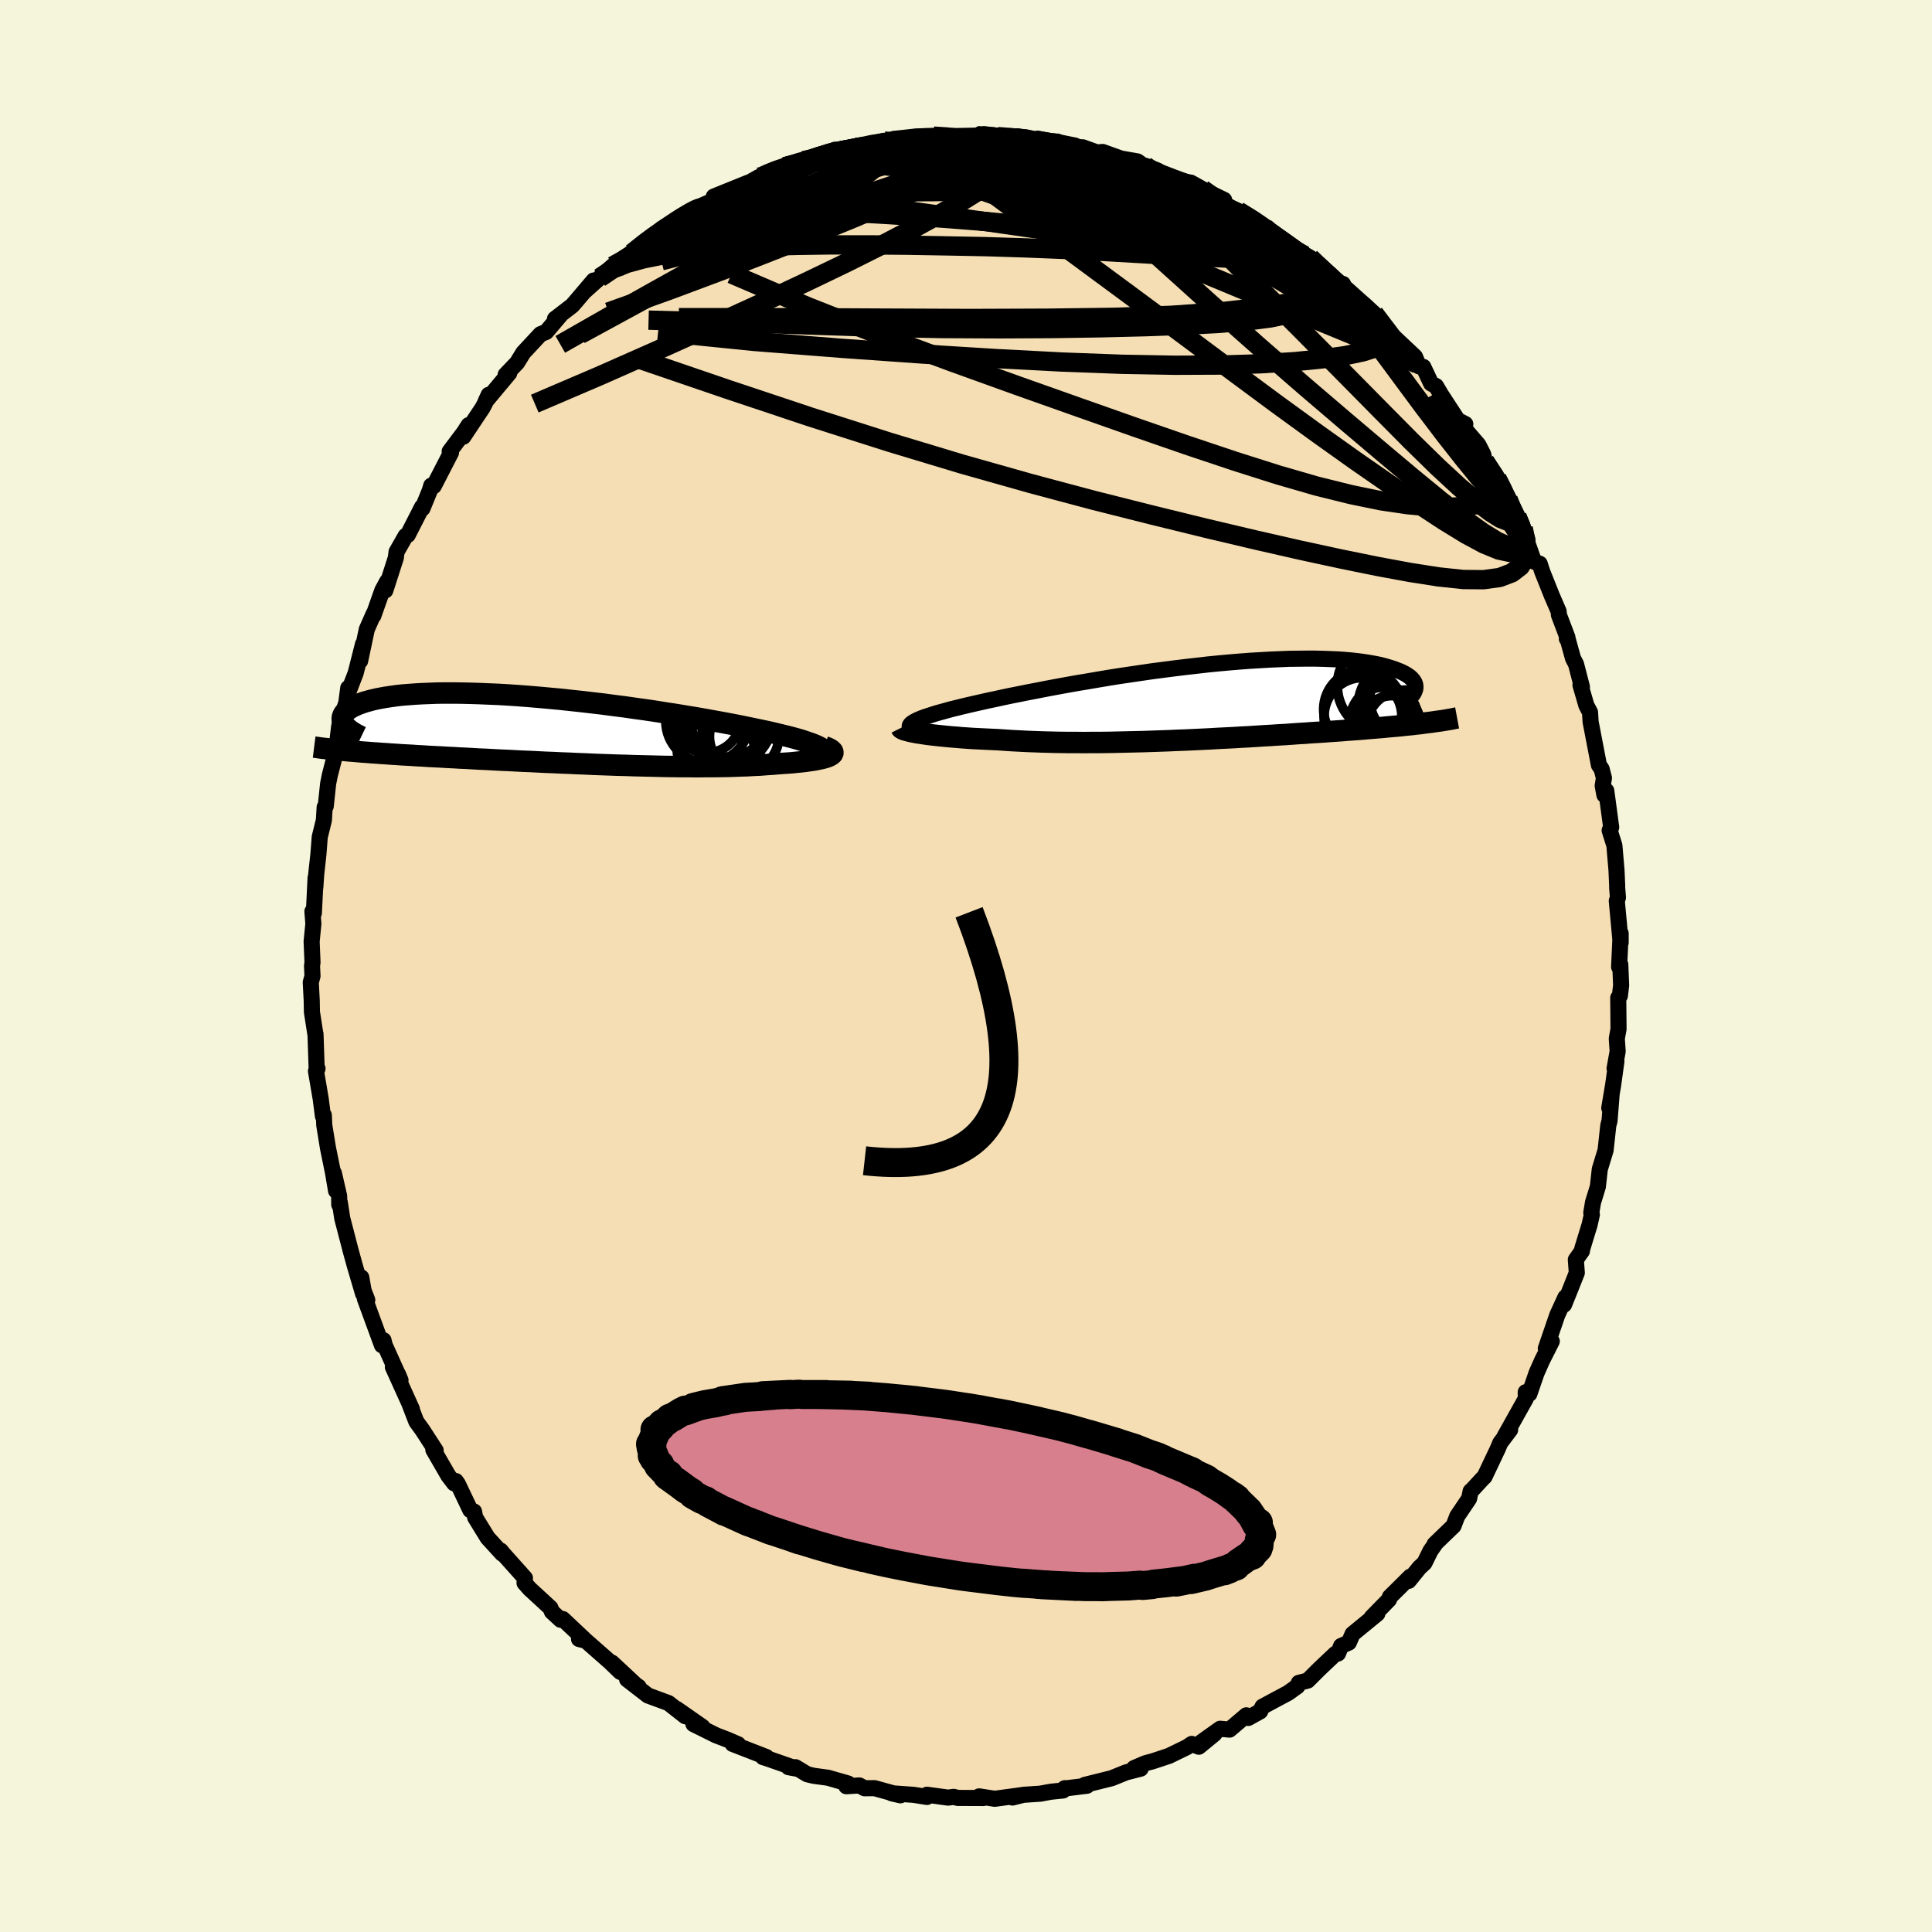 <svg viewBox="-100 -100 200 200" xmlns="http://www.w3.org/2000/svg" width="500" height="500" id="face-svg">
    <defs>
      <clipPath id="leftEyeClipPath">
        <polyline points="28.1,1.98 27.9,1.85 27.65,1.72 27.36,1.59 27.03,1.46 26.66,1.33 26.25,1.19 25.81,1.05 25.32,0.91 24.8,0.77 24.24,0.63 23.66,0.49 23.04,0.34 22.38,0.19 21.71,0.05 21,-0.1 20.27,-0.25 19.49,-0.41 18.67,-0.57 17.81,-0.73 16.92,-0.89 15.99,-1.06 15.03,-1.23 14.03,-1.39 13.02,-1.56 11.97,-1.72 10.91,-1.89 9.83,-2.05 8.74,-2.2 7.63,-2.36 6.52,-2.5 5.4,-2.65 4.28,-2.78 3.16,-2.91 2.05,-3.03 0.94,-3.15 -0.16,-3.25 -1.25,-3.35 -2.32,-3.44 -3.37,-3.52 -4.41,-3.59 -5.43,-3.65 -6.42,-3.69 -7.38,-3.73 -8.32,-3.76 -9.23,-3.78 -10.11,-3.79 -10.96,-3.79 -11.78,-3.78 -12.56,-3.75 -13.31,-3.72 -14.02,-3.68 -14.7,-3.63 -15.35,-3.58 -15.96,-3.51 -16.53,-3.43 -17.07,-3.35 -17.57,-3.26 -18.04,-3.17 -18.47,-3.07 -18.87,-2.96 -19.24,-2.86 -19.58,-2.74 -19.89,-2.63 -20.17,-2.51 -20.43,-2.39 -20.66,-2.27 -20.86,-2.14 -21.04,-2.01 -21.19,-1.88 -21.32,-1.75 -21.42,-1.62 -21.49,-1.48 -21.54,-1.35 -21.57,-1.21 -21.57,-1.08 -21.56,-0.94 -21.52,-0.8 -21.46,-0.67 -21.38,-0.53 -20.8,2.21 -20.37,2.24 -19.94,2.28 -19.49,2.32 -19.03,2.35 -18.56,2.39 -18.07,2.42 -17.58,2.46 -17.07,2.49 -16.55,2.53 -16.03,2.56 -15.49,2.6 -14.94,2.63 -14.37,2.66 -13.8,2.7 -13.22,2.73 -12.62,2.77 -12.01,2.8 -11.38,2.83 -10.74,2.87 -10.09,2.9 -9.42,2.94 -8.74,2.97 -8.05,3.01 -7.35,3.05 -6.63,3.08 -5.9,3.12 -5.16,3.16 -4.41,3.19 -3.65,3.23 -2.88,3.27 -2.1,3.3 -1.31,3.34 -0.51,3.38 0.3,3.41 1.11,3.45 1.93,3.48 2.75,3.52 3.58,3.55 4.41,3.59 5.24,3.62 6.08,3.65 6.92,3.68 7.76,3.7 8.59,3.73 9.43,3.75 10.26,3.77 11.09,3.79 11.91,3.81 12.73,3.82 13.54,3.83 14.35,3.83 15.14,3.84 15.92,3.83 16.7,3.83 17.46,3.82 18.2,3.81 18.94,3.79 19.65,3.76 20.35,3.74 21.04,3.7 21.7,3.67 22.34,3.62 22.96,3.58 23.56,3.53 24.09,3.49 24.59,3.46 25.07,3.42 25.54,3.37 25.98,3.33 26.4,3.28 26.8,3.22 27.17,3.17 27.51,3.11 27.83,3.04 28.12,2.98 28.38,2.91 28.6,2.84 28.8,2.76 28.96,2.68" />
      </clipPath>
      <clipPath id="rightEyeClipPath">
        <polyline points="-31.17,2.14 -30.96,2.03 -30.7,1.91 -30.41,1.79 -30.08,1.67 -29.71,1.55 -29.31,1.42 -28.87,1.28 -28.4,1.15 -27.89,1.01 -27.35,0.86 -26.77,0.72 -26.17,0.57 -25.53,0.42 -24.87,0.27 -24.17,0.11 -23.5,-0.04 -22.78,-0.19 -22.01,-0.36 -21.2,-0.53 -20.34,-0.7 -19.45,-0.88 -18.51,-1.06 -17.54,-1.25 -16.53,-1.44 -15.49,-1.63 -14.43,-1.82 -13.34,-2 -12.24,-2.19 -11.11,-2.38 -9.98,-2.56 -8.83,-2.73 -7.67,-2.9 -6.51,-3.07 -5.35,-3.22 -4.19,-3.37 -3.04,-3.51 -1.89,-3.64 -0.76,-3.77 0.36,-3.88 1.47,-3.98 2.55,-4.07 3.61,-4.15 4.65,-4.21 5.66,-4.27 6.65,-4.31 7.6,-4.35 8.53,-4.36 9.42,-4.37 10.28,-4.37 11.1,-4.35 11.89,-4.32 12.64,-4.29 13.36,-4.24 14.04,-4.18 14.68,-4.11 15.28,-4.03 15.85,-3.94 16.38,-3.85 16.88,-3.75 17.34,-3.64 17.76,-3.52 18.16,-3.4 18.52,-3.28 18.85,-3.15 19.16,-3.03 19.44,-2.89 19.69,-2.76 19.9,-2.62 20.1,-2.48 20.26,-2.33 20.39,-2.19 20.5,-2.04 20.59,-1.89 20.65,-1.73 20.68,-1.58 20.69,-1.43 20.68,-1.27 20.64,-1.12 20.58,-0.97 21.91,2.26 21.54,2.31 21.17,2.36 20.78,2.4 20.39,2.45 19.98,2.49 19.56,2.53 19.13,2.58 18.69,2.62 18.24,2.66 17.77,2.7 17.3,2.75 16.81,2.79 16.31,2.83 15.8,2.87 15.28,2.92 14.75,2.96 14.19,3 13.63,3.04 13.05,3.09 12.46,3.13 11.85,3.17 11.22,3.22 10.59,3.26 9.93,3.3 9.27,3.35 8.58,3.39 7.89,3.44 7.18,3.49 6.45,3.53 5.71,3.58 4.96,3.62 4.2,3.67 3.42,3.72 2.63,3.76 1.83,3.81 1.02,3.85 0.2,3.89 -0.63,3.94 -1.47,3.98 -2.31,4.02 -3.17,4.06 -4.03,4.09 -4.89,4.13 -5.76,4.16 -6.64,4.19 -7.52,4.22 -8.39,4.24 -9.27,4.26 -10.15,4.28 -11.03,4.3 -11.91,4.31 -12.78,4.31 -13.65,4.32 -14.51,4.31 -15.37,4.31 -16.22,4.3 -17.06,4.28 -17.88,4.26 -18.7,4.23 -19.5,4.2 -20.29,4.16 -21.07,4.12 -21.83,4.07 -22.57,4.02 -23.22,3.99 -23.86,3.96 -24.48,3.93 -25.09,3.9 -25.68,3.86 -26.26,3.82 -26.82,3.77 -27.36,3.73 -27.88,3.68 -28.38,3.63 -28.86,3.58 -29.31,3.53 -29.74,3.48 -30.15,3.42 -30.53,3.36" />
      </clipPath>
      <filter id="fuzzy">
        <feTurbulence id="turbulence" baseFrequency="0.05" numOctaves="3" type="noise" result="noise" />
        <feDisplacementMap in="SourceGraphic" in2="noise" scale="2" />
      </filter>
      <linearGradient id="rainbowGradient" x1="0%" y1="0%" x2="100%" y2="0%">
        <stop offset="0%" style="stop-color: [object Object]; stop-opacity: 1" />
        <stop offset="27.4%" style="stop-color: [object Object]; stop-opacity: 1" />
        <stop offset="100%" style="stop-color: [object Object]; stop-opacity: 1" />
      </linearGradient>
    </defs>
    <rect x="-100" y="-100" width="100%" height="100%" fill="rgb(245, 245, 220)" />
    <polyline id="faceContour" points="67.73,-0.16 67.82,2 67.69,3.09 67.52,3.29 67.55,6.53 67.37,7.51 67.46,8.83 67.14,10.61 67.33,9.87 66.99,12.33 66.59,14.7 66.84,13.21 66.62,16.02 66.49,16.51 66.21,19.07 65.61,21.04 65.41,22.84 64.91,24.46 64.73,25.54 64.79,25.74 64.55,26.8 63.8,29.25 63.76,29.51 63.13,30.4 63.23,31.76 62.56,33.45 61.91,35.06 62.05,34.3 61.21,36.13 60.02,39.6 60.64,38.85 59.64,40.83 59.06,42.14 58.32,44.29 57.94,44.12 57.95,44.54 57.94,44.8 55.74,48.73 56.33,48.01 55.31,49.36 55.05,49.98 53.68,52.87 53.49,53.05 52.42,54.21 52.24,54.37 52.08,55.14 50.85,56.96 50.47,57.96 48.51,59.85 48.54,59.88 48.08,60.54 47.46,61.8 46.94,62.28 45.83,63.65 46,63.21 43.88,65.31 43.79,65.59 42,67.42 42.58,67.05 40.02,69.15 39.63,70.04 38.83,70.39 38.51,71.17 38.23,71.21 36.55,72.8 35.38,73.97 34.45,74.21 34.3,74.57 33.35,75.25 30.7,76.67 30.45,77.16 29.23,77.84 29.02,77.57 27.28,79.05 26.31,78.96 24.36,80.35 25.71,79.5 24.1,80.82 23.37,80.53 22.88,80.86 21.01,81.77 19.32,82.33 18.57,82.53 17.4,83.03 18.08,83.09 16.56,83.48 15.08,84.08 12.3,84.77 12.52,84.86 10.16,85.15 10.23,85.11 10.05,85.35 8.78,85.48 7.7,85.68 5.92,85.8 4.81,86.08 5.85,85.82 2.98,86.21 1.36,85.96 1.8,86.13 -0.87,86.12 -1.27,86.01 -1.85,86.09 -4.04,85.79 -4.04,86.02 -5.43,85.8 -7.7,85.64 -6.79,85.85 -9.47,85.11 -10.5,85.12 -11.04,84.83 -12.39,84.91 -12.2,84.63 -14.29,84.03 -15.77,83.83 -16.44,83.67 -17.65,82.94 -18.37,82.94 -17.55,83.09 -20.64,82.01 -21.01,81.9 -20.66,81.89 -24.16,80.53 -24.15,80.35 -23.59,80.57 -24.65,80.11 -25.87,79.64 -28.21,78.48 -27.28,78.77 -29.96,76.9 -29.07,77.66 -30.8,76.3 -32.92,75.52 -35.08,73.85 -33.89,74.62 -34.01,74.58 -36.65,72.12 -35.79,73.07 -36.87,72.03 -39.6,69.63 -40.06,69.67 -39.35,69.85 -41.74,67.6 -41.96,67.68 -42.87,66.84 -43.02,66.45 -45.16,64.48 -45.7,63.87 -45.66,63.36 -47.93,60.82 -48.17,60.52 -48.01,60.84 -49.52,59.19 -50.81,57.09 -50.93,56.47 -51.31,56.33 -52.61,53.6 -52.81,53.32 -52.98,53.56 -53.59,52.76 -55.14,50.08 -54.9,50.15 -56.28,48.02 -56.9,47.17 -57.58,45.41 -57.36,45.87 -59.33,41.52 -58.81,42.23 -58.54,42.88 -60.17,39.26 -60.3,38.74 -60.46,39.26 -62.23,34.44 -61.98,34.58 -62.36,33.6 -62.6,32.24 -62.41,33.94 -63.24,31.13 -63.68,29.54 -64.57,26.12 -64.82,24.49 -64.88,24.71 -64.89,23.82 -65.44,21.43 -65.21,23.27 -65.53,21.38 -66.05,18.83 -66.43,16.49 -66.48,15.44 -66.57,15.54 -66.8,13.76 -67.29,10.88 -67.13,10.62 -67.22,10.59 -67.34,7.04 -67.36,7.01 -67.71,4.76 -67.73,3.59 -67.83,1.69 -67.65,1.04 -67.7,-0.01 -67.65,-0.37 -67.74,-2.53 -67.56,-4.38 -67.66,-5.65 -67.51,-5.47 -67.33,-9.13 -67.36,-8.11 -67.27,-9.46 -67.04,-11.55 -66.9,-13.36 -66.47,-15.1 -66.39,-16.45 -66.28,-16.54 -66.03,-18.89 -65.85,-19.78 -65.42,-21.44 -65.18,-22.39 -64.89,-24.8 -64.57,-26 -64.15,-27.25 -63.95,-28.78 -63.94,-28.35 -63.18,-30.33 -62.42,-33.33 -62.72,-31.58 -62.03,-34.85 -61.31,-36.48 -61.35,-36.26 -60.42,-38.89 -59.92,-39.81 -60.11,-38.88 -59.02,-42.27 -58.95,-42.87 -58.01,-44.52 -57.79,-44.62 -56.31,-47.52 -56.27,-47.36 -55.51,-49.22 -55.36,-49.73 -55.1,-49.68 -53.31,-53.15 -53.45,-53.27 -51.94,-55.28 -51.49,-55.99 -52.04,-54.79 -50.04,-57.79 -49.81,-58.23 -49.41,-59.13 -49.72,-58.46 -47.28,-61.38 -47.66,-61.2 -46.46,-62.46 -45.83,-63.49 -44.04,-65.41 -43.46,-65.64 -41.99,-67.37 -42.55,-66.99 -40.77,-68.36 -40.3,-68.9 -38.55,-70.96 -39.5,-69.83 -37.92,-71.24 -36.56,-72.47 -35.47,-72.97 -34.78,-73.69 -34.58,-73.79 -32.93,-75.21 -31.54,-76.01 -32.28,-75.67 -31.58,-76.08 -29.52,-77.61 -28.53,-78.05 -28.13,-78.36 -27.96,-78.45 -24.92,-79.79 -26.11,-79.65 -22.55,-81.09 -24.35,-80.03 -21.46,-81.66 -21.85,-81.33 -19.67,-82.41 -19.71,-82.48 -18.77,-82.72 -16.82,-83.37 -16.24,-83.44 -15.83,-83.59 -13.56,-84.5 -12.88,-84.4 -11.41,-84.74 -8.79,-85.1 -10.33,-85.02 -8.53,-85.42 -7.7,-85.31 -7.6,-85.44 -6.97,-85.44 -5.19,-85.85 -3.36,-85.91 -1.82,-85.86 -1.41,-85.91 1.64,-85.97 1.21,-85.92 1.61,-86.07 3.32,-85.77 4.74,-85.64 4.83,-85.9 6.28,-85.77 7.07,-85.51 9.48,-85.34 8.9,-85.22 10.2,-84.83 12.09,-84.75 13.67,-84.18 13.81,-84.24 14.14,-84.27 16.04,-83.59 17.75,-83.29 18.72,-82.59 18.57,-82.82 18.16,-82.8 21.1,-81.46 21.53,-81.29 23.26,-81.1 24.49,-80.41 23.98,-80.63 26.72,-79.31 26.18,-79.15 27.54,-78.46 28.18,-78.16 30.34,-76.85 30.9,-76.45 31.03,-76.34 32.36,-75.1 33.12,-74.79 35.64,-73.31 36.66,-72.42 35.68,-73.08 36.34,-72.61 38.49,-70.57 39.03,-70.6 38.88,-70.25 41.12,-68.33 40.95,-68.48 41.07,-68.58 42.25,-67.54 45.03,-64.28 45.22,-63.9 43.92,-65.48 46.48,-63.07 46.89,-62.08 47.34,-62.02 48.15,-60.3 48.66,-60.03 49.19,-59.13 50.9,-56.51 51.69,-56.1 51.18,-56.11 53.05,-53.94 53.55,-52.95 53.7,-52.25 54.96,-50.49 55.61,-49.19 56.12,-48.32 56.6,-46.87 57.03,-46.52 57.68,-45.32 57.77,-44.78 58.8,-41.87 59.39,-41.64 59.65,-40.83 60.64,-38.35 61.35,-36.71 61.38,-36.34 62.26,-34.02 62.2,-33.88 62.24,-34.01 62.84,-31.84 63.15,-31.25 63.76,-28.89 63.61,-29.08 64.22,-26.98 64.6,-26.26 64.66,-25.27 65.52,-20.8 65.8,-20.39 66.04,-19.46 65.91,-18.66 66.09,-17.7 66.28,-18.15 66.79,-14.36 66.63,-14.04 67.12,-12.48 67.34,-9.91 67.41,-8.31 67.41,-8.07 67.49,-7.09 67.37,-6.74 67.77,-2.41 67.77,-3.38 67.61,0.09 67.73,-0.16 67.82,2" fill="rgb(245, 222, 179)" stroke="black" stroke-width="1.667" stroke-linejoin="round" filter="url(#fuzzy)" />
    <g transform="translate(25.84 -27.45)">
      <polyline id="rightCountour" points="-31.17,2.14 -30.96,2.03 -30.7,1.91 -30.41,1.79 -30.08,1.67 -29.71,1.55 -29.31,1.42 -28.87,1.28 -28.4,1.15 -27.89,1.01 -27.35,0.86 -26.77,0.72 -26.17,0.57 -25.53,0.42 -24.87,0.27 -24.17,0.11 -23.5,-0.04 -22.78,-0.19 -22.01,-0.36 -21.2,-0.53 -20.34,-0.7 -19.45,-0.88 -18.51,-1.06 -17.54,-1.25 -16.53,-1.44 -15.49,-1.63 -14.43,-1.82 -13.34,-2 -12.24,-2.19 -11.11,-2.38 -9.98,-2.56 -8.83,-2.73 -7.67,-2.9 -6.51,-3.07 -5.35,-3.22 -4.19,-3.37 -3.04,-3.51 -1.89,-3.64 -0.76,-3.77 0.36,-3.88 1.47,-3.98 2.55,-4.07 3.61,-4.15 4.65,-4.21 5.66,-4.27 6.65,-4.31 7.6,-4.35 8.53,-4.36 9.42,-4.37 10.28,-4.37 11.1,-4.35 11.89,-4.32 12.64,-4.29 13.36,-4.24 14.04,-4.18 14.68,-4.11 15.28,-4.03 15.85,-3.94 16.38,-3.85 16.88,-3.75 17.34,-3.64 17.76,-3.52 18.16,-3.4 18.52,-3.28 18.85,-3.15 19.16,-3.03 19.44,-2.89 19.69,-2.76 19.9,-2.62 20.1,-2.48 20.26,-2.33 20.39,-2.19 20.5,-2.04 20.59,-1.89 20.65,-1.73 20.68,-1.58 20.69,-1.43 20.68,-1.27 20.64,-1.12 20.58,-0.97 21.91,2.26 21.54,2.31 21.17,2.36 20.78,2.4 20.39,2.45 19.98,2.49 19.56,2.53 19.13,2.58 18.69,2.62 18.24,2.66 17.77,2.7 17.3,2.75 16.81,2.79 16.31,2.83 15.8,2.87 15.28,2.92 14.75,2.96 14.19,3 13.63,3.04 13.05,3.09 12.46,3.13 11.85,3.17 11.22,3.22 10.59,3.26 9.93,3.3 9.27,3.35 8.58,3.39 7.89,3.44 7.18,3.49 6.45,3.53 5.71,3.58 4.96,3.62 4.2,3.67 3.42,3.72 2.63,3.76 1.83,3.81 1.02,3.85 0.2,3.89 -0.63,3.94 -1.47,3.98 -2.31,4.02 -3.17,4.06 -4.03,4.09 -4.89,4.13 -5.76,4.16 -6.64,4.19 -7.52,4.22 -8.39,4.24 -9.27,4.26 -10.15,4.28 -11.03,4.3 -11.91,4.31 -12.78,4.31 -13.65,4.32 -14.51,4.31 -15.37,4.31 -16.22,4.3 -17.06,4.28 -17.88,4.26 -18.7,4.23 -19.5,4.2 -20.29,4.16 -21.07,4.12 -21.83,4.07 -22.57,4.02 -23.22,3.99 -23.86,3.96 -24.48,3.93 -25.09,3.9 -25.68,3.86 -26.26,3.82 -26.82,3.77 -27.36,3.73 -27.88,3.68 -28.38,3.63 -28.86,3.58 -29.31,3.53 -29.74,3.48 -30.15,3.42 -30.53,3.36" fill="white" stroke="white" stroke-width="0" stroke-linejoin="round" filter="url(#fuzzy)" />
    </g>
    <g transform="translate(-43 -24.47)">
      <polyline id="leftCountour" points="28.1,1.98 27.9,1.85 27.65,1.72 27.36,1.59 27.03,1.46 26.66,1.33 26.25,1.19 25.81,1.05 25.32,0.91 24.8,0.77 24.24,0.63 23.66,0.49 23.04,0.34 22.38,0.19 21.71,0.05 21,-0.1 20.27,-0.25 19.49,-0.41 18.67,-0.57 17.81,-0.73 16.92,-0.89 15.99,-1.06 15.03,-1.23 14.03,-1.39 13.02,-1.56 11.97,-1.72 10.91,-1.89 9.83,-2.05 8.74,-2.2 7.63,-2.36 6.52,-2.5 5.4,-2.65 4.28,-2.78 3.16,-2.91 2.05,-3.03 0.94,-3.15 -0.16,-3.25 -1.25,-3.35 -2.32,-3.44 -3.37,-3.52 -4.41,-3.59 -5.43,-3.65 -6.42,-3.69 -7.38,-3.73 -8.32,-3.76 -9.23,-3.78 -10.11,-3.79 -10.96,-3.79 -11.78,-3.78 -12.56,-3.75 -13.31,-3.72 -14.02,-3.68 -14.7,-3.63 -15.35,-3.58 -15.96,-3.51 -16.53,-3.43 -17.07,-3.35 -17.57,-3.26 -18.04,-3.17 -18.47,-3.07 -18.87,-2.96 -19.24,-2.86 -19.58,-2.74 -19.89,-2.63 -20.17,-2.51 -20.43,-2.39 -20.66,-2.27 -20.86,-2.14 -21.04,-2.01 -21.19,-1.88 -21.32,-1.75 -21.42,-1.62 -21.49,-1.48 -21.54,-1.35 -21.57,-1.21 -21.57,-1.08 -21.56,-0.94 -21.52,-0.8 -21.46,-0.67 -21.38,-0.53 -20.8,2.21 -20.37,2.24 -19.94,2.28 -19.49,2.32 -19.03,2.35 -18.56,2.39 -18.07,2.42 -17.58,2.46 -17.07,2.49 -16.55,2.53 -16.03,2.56 -15.49,2.6 -14.94,2.63 -14.37,2.66 -13.8,2.7 -13.22,2.73 -12.62,2.77 -12.01,2.8 -11.38,2.83 -10.74,2.87 -10.09,2.9 -9.42,2.94 -8.74,2.97 -8.05,3.01 -7.35,3.05 -6.63,3.08 -5.9,3.12 -5.16,3.16 -4.41,3.19 -3.65,3.23 -2.88,3.27 -2.1,3.3 -1.31,3.34 -0.51,3.38 0.3,3.41 1.11,3.45 1.93,3.48 2.75,3.52 3.58,3.55 4.41,3.59 5.24,3.62 6.08,3.65 6.92,3.68 7.76,3.7 8.59,3.73 9.43,3.75 10.26,3.77 11.09,3.79 11.91,3.81 12.73,3.82 13.54,3.83 14.35,3.83 15.14,3.84 15.92,3.83 16.7,3.83 17.46,3.82 18.2,3.81 18.94,3.79 19.65,3.76 20.35,3.74 21.04,3.7 21.7,3.67 22.34,3.62 22.96,3.58 23.56,3.53 24.09,3.49 24.59,3.46 25.07,3.42 25.54,3.37 25.98,3.33 26.4,3.28 26.8,3.22 27.17,3.17 27.51,3.11 27.83,3.04 28.12,2.98 28.38,2.91 28.6,2.84 28.8,2.76 28.96,2.68" fill="white" stroke="white" stroke-width="0" stroke-linejoin="round" filter="url(#fuzzy)" />
    </g>
    <g transform="translate(25.84 -27.45)">
      <polyline id="rightUpper" points="-31.18,3.09 -31.36,3 -31.49,2.92 -31.59,2.83 -31.65,2.74 -31.67,2.65 -31.65,2.55 -31.59,2.45 -31.49,2.35 -31.35,2.25 -31.17,2.14 -30.96,2.03 -30.7,1.91 -30.41,1.79 -30.08,1.67 -29.71,1.55 -29.31,1.42 -28.87,1.28 -28.4,1.15 -27.89,1.01 -27.35,0.86 -26.77,0.72 -26.17,0.57 -25.53,0.42 -24.87,0.27 -24.17,0.11 -23.5,-0.04 -22.78,-0.19 -22.01,-0.36 -21.2,-0.53 -20.34,-0.7 -19.45,-0.88 -18.51,-1.06 -17.54,-1.25 -16.53,-1.44 -15.49,-1.63 -14.43,-1.82 -13.34,-2 -12.24,-2.19 -11.11,-2.38 -9.98,-2.56 -8.83,-2.73 -7.67,-2.9 -6.51,-3.07 -5.35,-3.22 -4.19,-3.37 -3.04,-3.51 -1.89,-3.64 -0.76,-3.77 0.36,-3.88 1.47,-3.98 2.55,-4.07 3.61,-4.15 4.65,-4.21 5.66,-4.27 6.65,-4.31 7.6,-4.35 8.53,-4.36 9.42,-4.37 10.28,-4.37 11.1,-4.35 11.89,-4.32 12.64,-4.29 13.36,-4.24 14.04,-4.18 14.68,-4.11 15.28,-4.03 15.85,-3.94 16.38,-3.85 16.88,-3.75 17.34,-3.64 17.76,-3.52 18.16,-3.4 18.52,-3.28 18.85,-3.15 19.16,-3.03 19.44,-2.89 19.69,-2.76 19.9,-2.62 20.1,-2.48 20.26,-2.33 20.39,-2.19 20.5,-2.04 20.59,-1.89 20.65,-1.73 20.68,-1.58 20.69,-1.43 20.68,-1.27 20.64,-1.12 20.58,-0.97 20.51,-0.82 20.41,-0.67 20.29,-0.52 20.15,-0.37 19.99,-0.22 19.82,-0.08 19.63,0.06 19.42,0.2 19.2,0.34 18.96,0.47" fill="none" stroke="black" stroke-width="1.667" stroke-linejoin="round" filter="url(#fuzzy)" />
      <polyline id="rightLower" points="-32.55,2.79 -32.52,2.85 -32.44,2.9 -32.32,2.96 -32.16,3.02 -31.97,3.07 -31.75,3.13 -31.49,3.19 -31.2,3.25 -30.88,3.31 -30.53,3.36 -30.15,3.42 -29.74,3.48 -29.31,3.53 -28.86,3.58 -28.38,3.63 -27.88,3.68 -27.36,3.73 -26.82,3.77 -26.26,3.82 -25.68,3.86 -25.09,3.9 -24.48,3.93 -23.86,3.96 -23.22,3.99 -22.57,4.02 -21.83,4.07 -21.07,4.12 -20.29,4.16 -19.5,4.2 -18.7,4.23 -17.88,4.26 -17.06,4.28 -16.22,4.3 -15.37,4.31 -14.51,4.31 -13.65,4.32 -12.78,4.31 -11.91,4.31 -11.03,4.3 -10.15,4.28 -9.27,4.26 -8.39,4.24 -7.52,4.22 -6.64,4.19 -5.76,4.16 -4.89,4.13 -4.03,4.09 -3.17,4.06 -2.31,4.02 -1.47,3.98 -0.63,3.94 0.2,3.89 1.02,3.85 1.83,3.81 2.63,3.76 3.42,3.72 4.2,3.67 4.96,3.62 5.71,3.58 6.45,3.53 7.18,3.49 7.89,3.44 8.58,3.39 9.27,3.35 9.93,3.3 10.59,3.26 11.22,3.22 11.85,3.17 12.46,3.13 13.05,3.09 13.63,3.04 14.19,3 14.75,2.96 15.28,2.92 15.8,2.87 16.31,2.83 16.81,2.79 17.3,2.75 17.77,2.7 18.24,2.66 18.69,2.62 19.13,2.58 19.56,2.53 19.98,2.49 20.39,2.45 20.78,2.4 21.17,2.36 21.54,2.31 21.91,2.26 22.26,2.22 22.6,2.17 22.94,2.12 23.26,2.08 23.57,2.03 23.88,1.98 24.17,1.93 24.46,1.88 24.73,1.82 25,1.77" fill="none" stroke="black" stroke-width="2.222" stroke-linejoin="round" filter="url(#fuzzy)" />
      <circle r="4.028" cx="15.253" cy="1.611" stroke="black" fill="none" stroke-width="1.0" filter="url(#fuzzy)" clip-path="url(#rightEyeClipPath)" /><circle r="3.946" cx="19.533" cy="2.836" stroke="black" fill="none" stroke-width="1.0" filter="url(#fuzzy)" clip-path="url(#rightEyeClipPath)" /><circle r="4.114" cx="15.298" cy="0.886" stroke="black" fill="none" stroke-width="1.0" filter="url(#fuzzy)" clip-path="url(#rightEyeClipPath)" /><circle r="4.942" cx="17.543" cy="-1.554" stroke="black" fill="none" stroke-width="1.0" filter="url(#fuzzy)" clip-path="url(#rightEyeClipPath)" /><circle r="3.758" cx="19.178" cy="0.786" stroke="black" fill="none" stroke-width="1.0" filter="url(#fuzzy)" clip-path="url(#rightEyeClipPath)" /><circle r="4.87" cx="19.628" cy="0.561" stroke="black" fill="none" stroke-width="1.0" filter="url(#fuzzy)" clip-path="url(#rightEyeClipPath)" /><circle r="3.648" cx="17.523" cy="2.176" stroke="black" fill="none" stroke-width="1.0" filter="url(#fuzzy)" clip-path="url(#rightEyeClipPath)" /><circle r="3.376" cx="18.258" cy="2.836" stroke="black" fill="none" stroke-width="1.0" filter="url(#fuzzy)" clip-path="url(#rightEyeClipPath)" /><circle r="3.106" cx="17.168" cy="1.716" stroke="black" fill="none" stroke-width="1.0" filter="url(#fuzzy)" clip-path="url(#rightEyeClipPath)" /><circle r="4.11" cx="20.073" cy="-0.164" stroke="black" fill="none" stroke-width="1.0" filter="url(#fuzzy)" clip-path="url(#rightEyeClipPath)" />
      </g>
    <g transform="translate(-43 -24.47)">
      <polyline id="leftUpper" points="27.44,3.11 27.73,3 27.98,2.9 28.17,2.79 28.31,2.68 28.4,2.57 28.43,2.45 28.42,2.34 28.36,2.22 28.25,2.1 28.1,1.98 27.9,1.85 27.65,1.72 27.36,1.59 27.03,1.46 26.66,1.33 26.25,1.19 25.81,1.05 25.32,0.91 24.8,0.77 24.24,0.63 23.66,0.49 23.04,0.34 22.38,0.19 21.71,0.05 21,-0.1 20.27,-0.25 19.49,-0.41 18.67,-0.57 17.81,-0.73 16.92,-0.89 15.99,-1.06 15.03,-1.23 14.03,-1.39 13.02,-1.56 11.97,-1.72 10.91,-1.89 9.83,-2.05 8.74,-2.2 7.63,-2.36 6.52,-2.5 5.4,-2.65 4.28,-2.78 3.16,-2.91 2.05,-3.03 0.94,-3.15 -0.16,-3.25 -1.25,-3.35 -2.32,-3.44 -3.37,-3.52 -4.41,-3.59 -5.43,-3.65 -6.42,-3.69 -7.38,-3.73 -8.32,-3.76 -9.23,-3.78 -10.11,-3.79 -10.96,-3.79 -11.78,-3.78 -12.56,-3.75 -13.31,-3.72 -14.02,-3.68 -14.7,-3.63 -15.35,-3.58 -15.96,-3.51 -16.53,-3.43 -17.07,-3.35 -17.57,-3.26 -18.04,-3.17 -18.47,-3.07 -18.87,-2.96 -19.24,-2.86 -19.58,-2.74 -19.89,-2.63 -20.17,-2.51 -20.43,-2.39 -20.66,-2.27 -20.86,-2.14 -21.04,-2.01 -21.19,-1.88 -21.32,-1.75 -21.42,-1.62 -21.49,-1.48 -21.54,-1.35 -21.57,-1.21 -21.57,-1.08 -21.56,-0.94 -21.52,-0.8 -21.46,-0.67 -21.38,-0.53 -21.28,-0.4 -21.16,-0.26 -21.02,-0.13 -20.87,0 -20.7,0.13 -20.51,0.25 -20.31,0.38 -20.09,0.5 -19.86,0.62 -19.61,0.74" fill="none" stroke="black" stroke-width="2.222" stroke-linejoin="round" filter="url(#fuzzy)" />
      <polyline id="leftLower" points="28.32,1.76 28.59,1.86 28.81,1.96 28.99,2.06 29.11,2.16 29.19,2.25 29.22,2.34 29.22,2.43 29.17,2.52 29.08,2.6 28.96,2.68 28.8,2.76 28.6,2.84 28.38,2.91 28.12,2.98 27.83,3.04 27.51,3.11 27.17,3.17 26.8,3.22 26.4,3.28 25.98,3.33 25.54,3.37 25.07,3.42 24.59,3.46 24.09,3.49 23.56,3.53 22.96,3.58 22.34,3.62 21.7,3.67 21.04,3.7 20.35,3.74 19.65,3.76 18.94,3.79 18.2,3.81 17.46,3.82 16.7,3.83 15.92,3.83 15.14,3.84 14.35,3.83 13.54,3.83 12.73,3.82 11.91,3.81 11.09,3.79 10.26,3.77 9.43,3.75 8.59,3.73 7.76,3.7 6.92,3.68 6.08,3.65 5.24,3.62 4.41,3.59 3.58,3.55 2.75,3.52 1.93,3.48 1.11,3.45 0.3,3.41 -0.51,3.38 -1.31,3.34 -2.1,3.3 -2.88,3.27 -3.65,3.23 -4.41,3.19 -5.16,3.16 -5.9,3.12 -6.63,3.08 -7.35,3.05 -8.05,3.01 -8.74,2.97 -9.42,2.94 -10.09,2.9 -10.74,2.87 -11.38,2.83 -12.01,2.8 -12.62,2.77 -13.22,2.73 -13.8,2.7 -14.37,2.66 -14.94,2.63 -15.49,2.6 -16.03,2.56 -16.55,2.53 -17.07,2.49 -17.58,2.46 -18.07,2.42 -18.56,2.39 -19.03,2.35 -19.49,2.32 -19.94,2.28 -20.37,2.24 -20.8,2.21 -21.22,2.17 -21.62,2.13 -22.01,2.09 -22.4,2.06 -22.77,2.02 -23.13,1.98 -23.48,1.94 -23.83,1.9 -24.16,1.85 -24.48,1.81" fill="none" stroke="black" stroke-width="2.222" stroke-linejoin="round" filter="url(#fuzzy)" />
      <circle r="3.134" cx="18.807" cy="0.404" stroke="black" fill="none" stroke-width="1.0" filter="url(#fuzzy)" clip-path="url(#leftEyeClipPath)" /><circle r="4.496" cx="18.417" cy="-0.841" stroke="black" fill="none" stroke-width="1.0" filter="url(#fuzzy)" clip-path="url(#leftEyeClipPath)" /><circle r="3.874" cx="17.347" cy="2.604" stroke="black" fill="none" stroke-width="1.0" filter="url(#fuzzy)" clip-path="url(#leftEyeClipPath)" /><circle r="4.348" cx="18.002" cy="-0.986" stroke="black" fill="none" stroke-width="1.0" filter="url(#fuzzy)" clip-path="url(#leftEyeClipPath)" /><circle r="4.024" cx="18.427" cy="-1.181" stroke="black" fill="none" stroke-width="1.0" filter="url(#fuzzy)" clip-path="url(#leftEyeClipPath)" /><circle r="4.324" cx="16.252" cy="-0.876" stroke="black" fill="none" stroke-width="1.0" filter="url(#fuzzy)" clip-path="url(#leftEyeClipPath)" /><circle r="3.242" cx="16.597" cy="1.009" stroke="black" fill="none" stroke-width="1.0" filter="url(#fuzzy)" clip-path="url(#leftEyeClipPath)" /><circle r="3.592" cx="20.032" cy="0.714" stroke="black" fill="none" stroke-width="1.0" filter="url(#fuzzy)" clip-path="url(#leftEyeClipPath)" /><circle r="3.51" cx="16.167" cy="-1.111" stroke="black" fill="none" stroke-width="1.0" filter="url(#fuzzy)" clip-path="url(#leftEyeClipPath)" /><circle r="4.298" cx="17.402" cy="2.014" stroke="black" fill="none" stroke-width="1.0" filter="url(#fuzzy)" clip-path="url(#leftEyeClipPath)" />
    </g>
    <g id="hairs">
      <polyline points="-7.6,-85.44 -6.65,-85.54 -5.37,-85.68 -4.13,-85.75 -3.1,-85.76 -2.34,-85.71 -1.9,-85.61 -1.79,-85.46 -1.99,-85.24 -2.5,-84.96 -3.31,-84.6 -4.45,-84.18 -5.95,-83.67 -7.86,-83.06 -10.23,-82.36 -13.1,-81.54 -16.47,-80.62 -20.3,-79.65 -24.57,-78.66" fill="none" stroke="url(#rainbowGradient)" stroke-width="2" stroke-linejoin="round" filter="url(#fuzzy)" /><polyline points="-16.24,-83.44 -15.21,-83.7 -13.54,-83.9 -11.61,-83.93 -9.53,-83.82 -7.4,-83.58 -5.21,-83.24 -2.93,-82.8 -0.52,-82.29 2.05,-81.74 4.79,-81.15 7.69,-80.54 10.7,-79.9 13.76,-79.22 16.81,-78.52 19.76,-77.79 22.57,-77.08 25.23,-76.39 27.81,-75.71 30.42,-74.95 33.15,-74.06" fill="none" stroke="url(#rainbowGradient)" stroke-width="2" stroke-linejoin="round" filter="url(#fuzzy)" /><polyline points="1.64,-85.97 1.51,-85.94 1.8,-85.84 2.17,-85.68 2.35,-85.46 2.23,-85.16 1.77,-84.77 0.93,-84.27 -0.32,-83.64 -2.02,-82.89 -4.21,-82.02 -6.91,-81.05 -10.18,-79.96 -14.08,-78.73 -18.66,-77.36 -23.88,-75.83 -29.76,-74.2" fill="none" stroke="url(#rainbowGradient)" stroke-width="2" stroke-linejoin="round" filter="url(#fuzzy)" /><polyline points="-15.83,-83.59 -14.14,-84.15 -12.89,-84.41 -11.89,-84.56 -11.18,-84.62 -10.75,-84.61 -10.55,-84.5 -10.52,-84.3 -10.62,-84.02 -10.83,-83.63 -11.18,-83.14 -11.71,-82.53 -12.49,-81.78 -13.58,-80.89 -15.04,-79.84 -16.89,-78.64 -19.15,-77.27 -21.81,-75.72 -24.88,-73.98 -28.4,-72.02 -32.41,-69.79 -36.95,-67.23 -42,-64.35" fill="none" stroke="url(#rainbowGradient)" stroke-width="2" stroke-linejoin="round" filter="url(#fuzzy)" /><polyline points="18.72,-82.59 18.59,-82.65 18.75,-82.41 18.97,-82.05 18.91,-81.71 18.35,-81.43 17.21,-81.19 15.44,-80.96 13.04,-80.75 9.98,-80.56 6.26,-80.4 1.84,-80.26 -3.33,-80.16 -9.33,-80.13 -16.06,-80.27" fill="none" stroke="url(#rainbowGradient)" stroke-width="2" stroke-linejoin="round" filter="url(#fuzzy)" /><polyline points="30.9,-76.45 31.36,-76.05 32.2,-75.43 33.09,-74.8 33.79,-74.3 34.16,-73.97 34.23,-73.79 34.03,-73.75 33.59,-73.81 32.87,-74.01 31.82,-74.38 30.39,-74.95 28.56,-75.72 26.31,-76.69 23.61,-77.87 20.42,-79.28 16.71,-81.01 12.42,-83.13" fill="none" stroke="url(#rainbowGradient)" stroke-width="2" stroke-linejoin="round" filter="url(#fuzzy)" /><polyline points="-12.88,-84.4 -11.32,-84.69 -9.99,-84.9 -8.84,-85.03 -7.69,-85.13 -6.44,-85.2 -5.09,-85.27 -3.61,-85.34 -2.05,-85.41 -0.48,-85.47 1.01,-85.52 2.3,-85.57 3.35,-85.62 4.11,-85.66 4.56,-85.7 4.73,-85.74 4.62,-85.76 4.19,-85.79 3.27,-85.86" fill="none" stroke="url(#rainbowGradient)" stroke-width="2" stroke-linejoin="round" filter="url(#fuzzy)" /><polyline points="-36.56,-72.47 -35.59,-73.01 -34.61,-73.64 -33.48,-74.35 -32.23,-75.1 -30.92,-75.84 -29.54,-76.57 -28.09,-77.32 -26.6,-78.07 -25.08,-78.82 -23.59,-79.54 -22.15,-80.23 -20.77,-80.88 -19.47,-81.49 -18.25,-82.04 -17.12,-82.54 -16.12,-82.98 -15.29,-83.36 -14.67,-83.66 -14.36,-83.87 -14.39,-83.96 -14.79,-83.92 -15.51,-83.71" fill="none" stroke="url(#rainbowGradient)" stroke-width="2" stroke-linejoin="round" filter="url(#fuzzy)" /><polyline points="-16.24,-83.44 -15.35,-83.76 -14.13,-84.12 -12.93,-84.4 -11.89,-84.6 -11.09,-84.74 -10.53,-84.81 -10.16,-84.83 -9.95,-84.78 -9.85,-84.67 -9.85,-84.5 -9.97,-84.25 -10.26,-83.93 -10.79,-83.51 -11.61,-82.99 -12.78,-82.35 -14.33,-81.61 -16.24,-80.75 -18.5,-79.78 -21.11,-78.7 -24.12,-77.48 -27.56,-76.09 -31.37,-74.59" fill="none" stroke="url(#rainbowGradient)" stroke-width="2" stroke-linejoin="round" filter="url(#fuzzy)" /><polyline points="-34.58,-73.79 -33.22,-74.87 -32.32,-75.54 -31.57,-76.06 -30.79,-76.6 -29.98,-77.14 -29.2,-77.63 -28.54,-78.02 -28.03,-78.29 -27.69,-78.43 -27.56,-78.43 -27.67,-78.26 -28.07,-77.9 -28.81,-77.33 -29.91,-76.54 -31.41,-75.5 -33.43,-74.13 -36.1,-72.28" fill="none" stroke="url(#rainbowGradient)" stroke-width="2" stroke-linejoin="round" filter="url(#fuzzy)" /><polyline points="53.7,-52.25 54.58,-50.81 54.93,-49.75 54.89,-48.98 54.5,-48.43 53.81,-48.03 52.82,-47.75 51.52,-47.56 49.91,-47.48 47.97,-47.54 45.66,-47.76 42.96,-48.16 39.85,-48.8 36.3,-49.68 32.29,-50.84 27.82,-52.26 22.89,-53.91 17.49,-55.78 11.65,-57.84 5.33,-60.08 -1.47,-62.53 -8.72,-65.23 -16.35,-68.24 -24.28,-71.64" fill="none" stroke="url(#rainbowGradient)" stroke-width="2" stroke-linejoin="round" filter="url(#fuzzy)" /><polyline points="-21.46,-81.66 -21.16,-81.72 -20.4,-82.06 -19.6,-82.38 -18.83,-82.64 -18.14,-82.84 -17.56,-82.96 -17.14,-83 -16.89,-82.94 -16.87,-82.76 -17.15,-82.44 -17.78,-81.96 -18.81,-81.32 -20.23,-80.52 -22.06,-79.53 -24.28,-78.35 -26.89,-76.98 -29.92,-75.41 -33.5,-73.57" fill="none" stroke="url(#rainbowGradient)" stroke-width="2" stroke-linejoin="round" filter="url(#fuzzy)" /><polyline points="18.57,-82.82 19.09,-82.46 20.27,-81.94 21.42,-81.5 22.4,-81.13 23.17,-80.81 23.75,-80.49 24.16,-80.18 24.41,-79.9 24.48,-79.65 24.38,-79.46 24.05,-79.32 23.49,-79.26 22.67,-79.27 21.58,-79.37 20.19,-79.57 18.48,-79.89 16.38,-80.33 13.84,-80.92 10.82,-81.63 7.29,-82.45 3.2,-83.39 -1.55,-84.43" fill="none" stroke="url(#rainbowGradient)" stroke-width="2" stroke-linejoin="round" filter="url(#fuzzy)" /><polyline points="57.03,-46.52 57.44,-45.54 57.65,-44.65 57.67,-43.93 57.46,-43.48 56.97,-43.31 56.17,-43.45 55.01,-43.95 53.48,-44.89 51.52,-46.3 49.13,-48.17 46.3,-50.49 43.05,-53.22 39.34,-56.36 35.15,-59.94 30.45,-64.02 25.25,-68.62 19.54,-73.77 13.2,-79.47" fill="none" stroke="url(#rainbowGradient)" stroke-width="2" stroke-linejoin="round" filter="url(#fuzzy)" /><polyline points="36.34,-72.61 37.71,-71.31 38.21,-70.61 38.26,-70.05 37.97,-69.54 37.36,-69.05 36.46,-68.54 35.21,-68.01 33.59,-67.52 31.53,-67.09 29,-66.76 26.01,-66.51 22.53,-66.33 18.56,-66.18 14.09,-66.07 9.09,-65.99 3.55,-65.96 -2.54,-65.99 -9.18,-66.12 -16.4,-66.36 -24.24,-66.63 -32.86,-66.86" fill="none" stroke="url(#rainbowGradient)" stroke-width="2" stroke-linejoin="round" filter="url(#fuzzy)" /><polyline points="-18.77,-82.72 -17.21,-83.11 -15.78,-83.25 -14.1,-83.28 -12.12,-83.21 -9.91,-83.04 -7.57,-82.75 -5.18,-82.36 -2.75,-81.88 -0.26,-81.33 2.33,-80.71 5.04,-80.04 7.89,-79.33 10.88,-78.58 13.95,-77.81 17.03,-77.03 20.06,-76.27 22.96,-75.53 25.73,-74.8 28.4,-74.04 31,-73.26 33.52,-72.49 36,-71.68" fill="none" stroke="url(#rainbowGradient)" stroke-width="2" stroke-linejoin="round" filter="url(#fuzzy)" /><polyline points="1.64,-85.97 1.51,-85.93 1.81,-85.82 2.19,-85.62 2.41,-85.35 2.37,-84.99 2.03,-84.53 1.36,-83.94 0.32,-83.21 -1.12,-82.34 -3,-81.33 -5.34,-80.19 -8.17,-78.9 -11.53,-77.46 -15.45,-75.86 -19.93,-74.07 -24.98,-72.1 -30.65,-69.98 -37.02,-67.7" fill="none" stroke="url(#rainbowGradient)" stroke-width="2" stroke-linejoin="round" filter="url(#fuzzy)" /><polyline points="54.96,-50.49 55.49,-49.44 55.86,-48.62 56.07,-48.06 56.13,-47.73 56.01,-47.64 55.69,-47.8 55.12,-48.31 54.25,-49.23 53.06,-50.62 51.53,-52.5 49.61,-54.94 47.25,-58.05 44.41,-61.89 40.94,-66.57" fill="none" stroke="url(#rainbowGradient)" stroke-width="2" stroke-linejoin="round" filter="url(#fuzzy)" /><polyline points="35.64,-73.31 36.15,-72.82 36.55,-72.42 37.24,-71.78 38.12,-71 39.02,-70.21 39.84,-69.48 40.53,-68.86 41.07,-68.38 41.49,-67.99 41.76,-67.71 41.84,-67.59 41.64,-67.72 41.09,-68.19 40.17,-69.01 38.92,-70.14 37.55,-71.43" fill="none" stroke="url(#rainbowGradient)" stroke-width="2" stroke-linejoin="round" filter="url(#fuzzy)" /><polyline points="24.49,-80.41 24.91,-80.11 26,-79.33 27.25,-78.37 28.63,-77.27 30.15,-76.05 31.74,-74.74 33.37,-73.38 35.01,-71.99 36.65,-70.59 38.27,-69.23 39.82,-67.92 41.25,-66.71 42.52,-65.62 43.63,-64.66 44.58,-63.84 45.37,-63.2 45.99,-62.73 46.45,-62.44 46.74,-62.3" fill="none" stroke="url(#rainbowGradient)" stroke-width="2" stroke-linejoin="round" filter="url(#fuzzy)" /><polyline points="-37.92,-71.24 -36.57,-72.15 -35.09,-72.74 -33.39,-73.2 -31.41,-73.6 -29.14,-73.93 -26.6,-74.18 -23.81,-74.37 -20.75,-74.51 -17.43,-74.6 -13.88,-74.65 -10.13,-74.65 -6.23,-74.62 -2.2,-74.55 1.93,-74.47 6.13,-74.34 10.41,-74.17 14.74,-73.94 19.1,-73.69 23.44,-73.44 27.66,-73.25 31.67,-73.18" fill="none" stroke="url(#rainbowGradient)" stroke-width="2" stroke-linejoin="round" filter="url(#fuzzy)" /><polyline points="53.7,-52.25 54.7,-50.74 55.42,-49.48 55.99,-48.4 56.48,-47.44 56.9,-46.57 57.28,-45.78 57.59,-45.08 57.82,-44.5 57.95,-44.11 57.94,-43.93 57.78,-44.03 57.42,-44.46 56.83,-45.28 55.99,-46.55 54.9,-48.28 53.58,-50.47 52.05,-53.04 50.36,-55.95 48.5,-59.23" fill="none" stroke="url(#rainbowGradient)" stroke-width="2" stroke-linejoin="round" filter="url(#fuzzy)" /><polyline points="7.07,-85.51 8.7,-85.22 10.09,-84.66 11.83,-83.86 13.88,-82.87 16.11,-81.73 18.47,-80.46 20.93,-79.07 23.5,-77.57 26.12,-76 28.71,-74.4 31.25,-72.82 33.76,-71.24 36.28,-69.68 38.79,-68.15 41.16,-66.74 43.09,-65.68" fill="none" stroke="url(#rainbowGradient)" stroke-width="2" stroke-linejoin="round" filter="url(#fuzzy)" /><polyline points="1.21,-85.92 1.93,-85.93 2.85,-85.83 3.62,-85.72 4.19,-85.59 4.59,-85.4 4.81,-85.14 4.81,-84.82 4.57,-84.43 4.06,-83.98 3.25,-83.48 2.12,-82.91 0.64,-82.28 -1.22,-81.58 -3.44,-80.8 -6.07,-79.94 -9.13,-79.02 -12.65,-78.01 -16.65,-76.91 -21.09,-75.71 -26.01,-74.42 -31.54,-73" fill="none" stroke="url(#rainbowGradient)" stroke-width="2" stroke-linejoin="round" filter="url(#fuzzy)" /><polyline points="3.32,-85.77 4.48,-85.63 5.77,-85.28 7.41,-84.68 9.35,-83.83 11.51,-82.78 13.85,-81.58 16.34,-80.25 18.94,-78.82 21.63,-77.33 24.35,-75.78 27.1,-74.19 29.84,-72.57 32.55,-70.94 35.16,-69.37 37.63,-67.86 40,-66.43 42.34,-65.04 44.66,-63.65" fill="none" stroke="url(#rainbowGradient)" stroke-width="2" stroke-linejoin="round" filter="url(#fuzzy)" /><polyline points="-8.53,-85.42 -8.05,-85.33 -7.84,-85.21 -7.7,-84.99 -7.68,-84.61 -7.95,-84.03 -8.69,-83.21 -10.02,-82.14 -12.02,-80.8 -14.73,-79.18 -18.17,-77.24 -22.35,-74.95 -27.34,-72.23 -33.2,-69.05 -39.96,-65.37" fill="none" stroke="url(#rainbowGradient)" stroke-width="2" stroke-linejoin="round" filter="url(#fuzzy)" /><polyline points="21.1,-81.46 21.85,-81.27 22.76,-81.02 23.53,-80.73 24.11,-80.41 24.5,-80.1 24.69,-79.83 24.67,-79.63 24.4,-79.5 23.84,-79.48 22.92,-79.57 21.62,-79.79 19.92,-80.14 17.81,-80.62 15.24,-81.28 12.17,-82.15 8.55,-83.24 4.28,-84.52" fill="none" stroke="url(#rainbowGradient)" stroke-width="2" stroke-linejoin="round" filter="url(#fuzzy)" /><polyline points="4.74,-85.64 5.34,-85.68 6.55,-85.43 8.05,-85 9.68,-84.43 11.41,-83.77 13.25,-83.04 15.16,-82.25 17.12,-81.41 19.09,-80.54 21.06,-79.64 23.01,-78.71 24.9,-77.79 26.7,-76.89 28.39,-76.05 29.96,-75.26 31.45,-74.53 32.86,-73.85 34.17,-73.22 35.3,-72.69 36.18,-72.28 36.7,-72.08" fill="none" stroke="url(#rainbowGradient)" stroke-width="2" stroke-linejoin="round" filter="url(#fuzzy)" /><polyline points="57.03,-46.52 57.44,-45.52 57.65,-44.59 57.68,-43.79 57.49,-43.23 57.04,-42.89 56.27,-42.82 55.15,-43.06 53.66,-43.67 51.78,-44.68 49.51,-46.07 46.84,-47.82 43.78,-49.91 40.32,-52.31 36.46,-55.06 32.18,-58.17 27.44,-61.68 22.2,-65.58 16.39,-69.88 9.95,-74.63 2.81,-79.93" fill="none" stroke="url(#rainbowGradient)" stroke-width="2" stroke-linejoin="round" filter="url(#fuzzy)" /><polyline points="-18.77,-82.72 -17.3,-83.17 -16.14,-83.49 -14.91,-83.82 -13.57,-84.14 -12.18,-84.44 -10.86,-84.7 -9.66,-84.92 -8.61,-85.11 -7.69,-85.26 -6.9,-85.39 -6.19,-85.5 -5.56,-85.59 -5.03,-85.66 -4.6,-85.69 -4.33,-85.7 -4.25,-85.67 -4.39,-85.6 -4.8,-85.51 -5.52,-85.37 -6.58,-85.19 -8.06,-84.96 -10.03,-84.68 -12.53,-84.3" fill="none" stroke="url(#rainbowGradient)" stroke-width="2" stroke-linejoin="round" filter="url(#fuzzy)" /><polyline points="28.18,-78.16 29.7,-77.22 30.62,-76.59 31.43,-76.01 32.27,-75.41 33.11,-74.82 33.84,-74.3 34.4,-73.89 34.76,-73.56 34.93,-73.33 34.93,-73.17 34.76,-73.09 34.4,-73.12 33.84,-73.26 33.08,-73.52 32.1,-73.9 30.86,-74.41 29.33,-75.06 27.48,-75.89 25.27,-76.93 22.69,-78.18 19.7,-79.64 16.3,-81.32 12.68,-83.22" fill="none" stroke="url(#rainbowGradient)" stroke-width="2" stroke-linejoin="round" filter="url(#fuzzy)" /><polyline points="3.32,-85.77 4.26,-85.72 4.86,-85.62 5.35,-85.4 5.68,-85.04 5.78,-84.57 5.61,-83.99 5.15,-83.29 4.38,-82.49 3.25,-81.57 1.75,-80.52 -0.17,-79.32 -2.51,-77.95 -5.31,-76.41 -8.58,-74.7 -12.34,-72.82 -16.54,-70.8 -21.18,-68.62 -26.23,-66.31 -31.76,-63.82 -37.89,-61.11 -44.64,-58.22" fill="none" stroke="url(#rainbowGradient)" stroke-width="2" stroke-linejoin="round" filter="url(#fuzzy)" /><polyline points="38.49,-70.57 38.62,-70.41 38.24,-69.97 37.27,-69.49 35.61,-69.06 33.23,-68.62 30.11,-68.15 26.15,-67.7 21.24,-67.36 15.32,-67.15 8.4,-67.06 0.49,-67.03 -8.42,-67.07 -18.43,-67.12 -29.72,-67.12" fill="none" stroke="url(#rainbowGradient)" stroke-width="2" stroke-linejoin="round" filter="url(#fuzzy)" /><polyline points="-15.83,-83.59 -13.96,-84.07 -12.17,-84.11 -10.26,-83.91 -8.28,-83.53 -6.21,-82.98 -4,-82.27 -1.59,-81.43 1.06,-80.47 3.98,-79.43 7.13,-78.3 10.47,-77.11 13.92,-75.86 17.41,-74.55 20.89,-73.2 24.32,-71.82 27.69,-70.42 31,-69.04 34.25,-67.7 37.45,-66.39 40.62,-65.08 43.76,-63.72" fill="none" stroke="url(#rainbowGradient)" stroke-width="2" stroke-linejoin="round" filter="url(#fuzzy)" /><polyline points="36.34,-72.61 37.71,-71.37 38.23,-70.81 38.29,-70.51 37.96,-70.4 37.26,-70.49 36.16,-70.73 34.64,-71.13 32.6,-71.76 29.94,-72.7 26.61,-74.01 22.61,-75.69 17.96,-77.71 12.65,-80.06 6.49,-82.79" fill="none" stroke="url(#rainbowGradient)" stroke-width="2" stroke-linejoin="round" filter="url(#fuzzy)" /><polyline points="31.03,-76.34 32.02,-75.44 32.64,-74.77 32.71,-74.3 32.04,-74.05 30.64,-73.99 28.6,-74.04 25.95,-74.18 22.65,-74.43 18.62,-74.84 13.8,-75.42 8.16,-76.18 1.69,-77.11 -5.67,-78.13 -14.07,-79.16" fill="none" stroke="url(#rainbowGradient)" stroke-width="2" stroke-linejoin="round" filter="url(#fuzzy)" /><polyline points="-31.54,-76.01 -31.58,-76.04 -30.67,-76.59 -29.33,-77.35 -27.87,-78.13 -26.36,-78.87 -24.84,-79.59 -23.32,-80.28 -21.88,-80.93 -20.61,-81.52 -19.57,-82.01 -18.78,-82.4 -18.26,-82.69 -18.02,-82.86 -18.13,-82.9 -18.72,-82.76" fill="none" stroke="url(#rainbowGradient)" stroke-width="2" stroke-linejoin="round" filter="url(#fuzzy)" /><polyline points="56.12,-48.32 56.49,-47.34 56.68,-46.76 56.68,-46.34 56.48,-46.07 56.05,-46.05 55.33,-46.33 54.29,-46.99 52.88,-48.06 51.06,-49.6 48.81,-51.68 46.08,-54.35 42.85,-57.61 39.07,-61.44 34.7,-65.85 29.7,-70.86 24.12,-76.55" fill="none" stroke="url(#rainbowGradient)" stroke-width="2" stroke-linejoin="round" filter="url(#fuzzy)" /><polyline points="-3.36,-85.91 -1.97,-85.82 -0.41,-85.64 1.28,-85.33 3.03,-84.9 4.9,-84.36 6.92,-83.72 9.09,-83 11.38,-82.22 13.76,-81.37 16.17,-80.48 18.59,-79.58 20.99,-78.67 23.34,-77.76 25.64,-76.86 27.85,-75.97 29.92,-75.14 31.79,-74.39 33.4,-73.78 34.66,-73.39" fill="none" stroke="url(#rainbowGradient)" stroke-width="2" stroke-linejoin="round" filter="url(#fuzzy)" /><polyline points="1.64,-85.97 1.66,-85.94 2.4,-85.87 3.53,-85.76 4.78,-85.64 6.04,-85.52 7.26,-85.39 8.39,-85.24 9.4,-85.1 10.23,-84.96 10.86,-84.84 11.21,-84.77 11.24,-84.77 10.89,-84.84 10.14,-84.99 8.95,-85.2 7.23,-85.5" fill="none" stroke="url(#rainbowGradient)" stroke-width="2" stroke-linejoin="round" filter="url(#fuzzy)" /><polyline points="4.74,-85.64 5.32,-85.72 6.49,-85.55 7.92,-85.27 9.42,-84.91 10.95,-84.53 12.49,-84.13 14,-83.74 15.43,-83.37 16.72,-83.05 17.85,-82.75 18.78,-82.5 19.43,-82.31 19.72,-82.21 19.59,-82.25 19.17,-82.43 18.8,-82.6" fill="none" stroke="url(#rainbowGradient)" stroke-width="2" stroke-linejoin="round" filter="url(#fuzzy)" /><polyline points="-16.82,-83.37 -16.13,-83.52 -15.01,-83.82 -13.6,-84.16 -12.11,-84.49 -10.72,-84.77 -9.55,-85 -8.69,-85.17 -8.1,-85.3 -7.75,-85.37 -7.6,-85.41 -7.61,-85.41 -7.81,-85.37 -8.27,-85.27 -9.17,-85.08" fill="none" stroke="url(#rainbowGradient)" stroke-width="2" stroke-linejoin="round" filter="url(#fuzzy)" /><polyline points="-31.58,-76.08 -29.82,-77.12 -28.21,-77.63 -26.4,-77.9 -24.24,-78.08 -21.72,-78.19 -18.9,-78.23 -15.84,-78.17 -12.57,-78.04 -9.11,-77.85 -5.47,-77.63 -1.69,-77.36 2.24,-77.05 6.29,-76.68 10.45,-76.25 14.67,-75.79 18.91,-75.31 23.1,-74.86 27.26,-74.4 31.58,-73.74" fill="none" stroke="url(#rainbowGradient)" stroke-width="2" stroke-linejoin="round" filter="url(#fuzzy)" /><polyline points="42.25,-67.54 43.77,-65.53 43.88,-64.8 43.36,-64.41 42.45,-64.01 41.11,-63.58 39.27,-63.19 36.9,-62.85 33.98,-62.56 30.48,-62.34 26.37,-62.21 21.6,-62.19 16.14,-62.29 9.98,-62.52 3.11,-62.88 -4.48,-63.35 -12.82,-63.94 -21.98,-64.66 -31.87,-65.66" fill="none" stroke="url(#rainbowGradient)" stroke-width="2" stroke-linejoin="round" filter="url(#fuzzy)" /><polyline points="-12.88,-84.4 -11.41,-84.7 -10.37,-84.9 -9.72,-85.04 -9.24,-85.11 -8.84,-85.13 -8.5,-85.1 -8.2,-85.03 -7.97,-84.9 -7.88,-84.7 -8.01,-84.41 -8.46,-84.02 -9.28,-83.52 -10.5,-82.92 -12.12,-82.2 -14.13,-81.36 -16.52,-80.4 -19.28,-79.34 -22.44,-78.15 -26.08,-76.79 -30.27,-75.21" fill="none" stroke="url(#rainbowGradient)" stroke-width="2" stroke-linejoin="round" filter="url(#fuzzy)" /><polyline points="57.68,-45.32 57.9,-44.29 58.03,-43.14 57.87,-42.18 57.38,-41.37 56.51,-40.7 55.25,-40.22 53.57,-39.99 51.46,-40.01 48.92,-40.28 45.98,-40.74 42.62,-41.36 38.84,-42.13 34.63,-43.04 29.98,-44.1 24.86,-45.31 19.27,-46.68 13.2,-48.21 6.65,-49.96 -0.39,-51.95 -7.95,-54.23 -16.04,-56.81 -24.64,-59.68 -33.68,-62.77" fill="none" stroke="url(#rainbowGradient)" stroke-width="2" stroke-linejoin="round" filter="url(#fuzzy)" /><polyline points="8.9,-85.22 10.36,-84.87 11.94,-84.48 13.41,-84.03 14.84,-83.52 16.32,-82.93 17.87,-82.27 19.43,-81.57 20.95,-80.85 22.43,-80.13 23.89,-79.4 25.34,-78.69 26.77,-77.99 28.13,-77.34 29.37,-76.75 30.45,-76.22 31.36,-75.77 32.09,-75.38 32.62,-75.1 32.85,-74.98 32.66,-75.11 32.03,-75.53" fill="none" stroke="url(#rainbowGradient)" stroke-width="2" stroke-linejoin="round" filter="url(#fuzzy)" /><polyline points="9.48,-85.34 9.69,-85.09 10.88,-84.67 12.47,-84.13 14.15,-83.52 15.87,-82.83 17.65,-82.06 19.47,-81.23 21.29,-80.38 23.06,-79.52 24.75,-78.67 26.4,-77.82 28.01,-77 29.57,-76.23 30.99,-75.55 32.21,-74.98 33.23,-74.51 34.14,-74.05 35.06,-73.55" fill="none" stroke="url(#rainbowGradient)" stroke-width="2" stroke-linejoin="round" filter="url(#fuzzy)" /><polyline points="-11.41,-84.74 -9.81,-84.88 -8.56,-84.78 -6.94,-84.51 -4.9,-84.09 -2.46,-83.57 0.36,-82.97 3.54,-82.28 7,-81.5 10.62,-80.63 14.29,-79.7 17.91,-78.74 21.43,-77.78 24.89,-76.78 28.42,-75.69 32.15,-74.43" fill="none" stroke="url(#rainbowGradient)" stroke-width="2" stroke-linejoin="round" filter="url(#fuzzy)" />
    </g>
    
        <g id="lineNose">
        <path d="M -10.5,20.16 Q 11.14, 22.56 0.32, -5.56" fill="none" stroke="black" stroke-width="3" stroke-linejoin="round" filter="url(#fuzzy)"></path>
        </g>
      
    <g id="mouth">
      <polyline points="30.29,59.8 30.39,59.3 30.33,60.01 30.25,60.01 30.24,60.28 29.64,60.89 29.72,60.65 29.62,61 29.12,61.19 28.21,61.81 28.71,61.48 28.12,61.9 27.93,62.13 27.41,62.3 26.75,62.61 27.31,62.39 25.42,62.96 24.78,63.17 24.39,63.26 23.28,63.52 23.63,63.38 22.53,63.63 21.77,63.78 22.42,63.63 20.79,63.84 19.37,63.99 19.27,64.04 18.3,64.13 18,64.09 16.84,64.18 14.91,64.23 14.19,64.26 14.36,64.25 14.11,64.26 13.44,64.25 12.34,64.25 10.14,64.16 11.42,64.23 7.83,64.05 8.47,64.07 7.43,64.02 7.88,64.04 5.91,63.89 6.11,63.92 5.08,63.83 3.33,63.64 -0.04,63.22 -0.69,63.13 -0.42,63.17 -0.62,63.14 -3.7,62.65 -3.93,62.61 -3.94,62.61 -6.54,62.12 -7.77,61.87 -8.21,61.78 -9.89,61.41 -8.88,61.63 -11.59,60.99 -10.62,61.24 -12.8,60.7 -13.39,60.54 -13.82,60.41 -13.7,60.45 -15.31,59.99 -17.84,59.21 -17.2,59.43 -18.11,59.11 -17.39,59.35 -19.81,58.54 -20.21,58.42 -22.61,57.48 -21.45,57.94 -21.63,57.85 -22.57,57.52 -25.08,56.38 -25.02,56.45 -25.19,56.35 -26.71,55.55 -26.96,55.36 -27.36,55.22 -28.28,54.7 -28.4,54.52 -29.08,54.1 -29.99,53.4 -28.95,54.17 -30.93,52.74 -30.83,52.82 -30.78,52.66 -31.04,52.52 -31.83,51.71 -31.69,51.64 -32.29,51.02 -32.07,51.21 -32.34,50.55 -32.48,50.69 -32.45,50.34 -32.58,49.95 -32.66,49.49 -32.57,49.67 -32.51,49.67 -32.6,49.46 -32.12,48.3 -32.14,48.37 -32.2,48 -31.78,47.88 -31.57,47.65 -31.46,47.39 -31.66,47.61 -30.71,46.9 -30.66,46.81 -30.31,46.69 -29.45,46.16 -29.07,45.97 -29.02,46.05 -27.82,45.61 -28.2,45.69 -27.05,45.41 -25.92,45.22 -25.37,45.09 -24.92,45.01 -25.34,45.07 -25.06,44.97 -25.21,45 -22.83,44.65 -21.37,44.57 -21.87,44.6 -19.91,44.44 -21.04,44.48 -18.21,44.34 -18.21,44.38 -17.28,44.32 -16.99,44.36 -14.77,44.36 -14.46,44.36 -15.49,44.36 -11.87,44.43 -12.87,44.41 -10.04,44.53 -12.22,44.43 -10.53,44.51 -10.13,44.54 -8.22,44.69 -5.14,44.99 -6.83,44.82 -5.63,44.94 -2.63,45.31 -1.87,45.41 0.02,45.7 0.39,45.75 0.36,45.75 1.58,45.95 1.54,45.95 4.41,46.48 3.29,46.26 4.46,46.48 6.49,46.91 7.55,47.14 6.62,46.94 8.46,47.36 9.87,47.69 10.61,47.89 10.97,47.98 12.61,48.45 12.67,48.46 13.06,48.57 15.68,49.35 15.33,49.26 17.43,49.92 18.94,50.52 19.64,50.75 19.94,50.86 20.3,51.04 20.4,51.06 20.53,51.15 23.41,52.36 22.9,52.16 23.45,52.45 23.29,52.3 23.71,52.58 24.86,53.11 25.22,53.39 26.12,53.91 26.92,54.42 27.62,54.93 28,55.16 27.62,54.88 28.45,55.66 28.35,55.57 28.98,56.17 29.37,56.67 29.22,56.4 29.68,57.08 30.09,57.84 30.27,57.63 30.06,57.69 30.4,58.36 30.34,58.19 30.61,58.86 30.34,59.18" fill="rgb(215,127,140)" stroke="black" stroke-width="3" stroke-linejoin="round" filter="url(#fuzzy)" />
    </g>
  </svg>